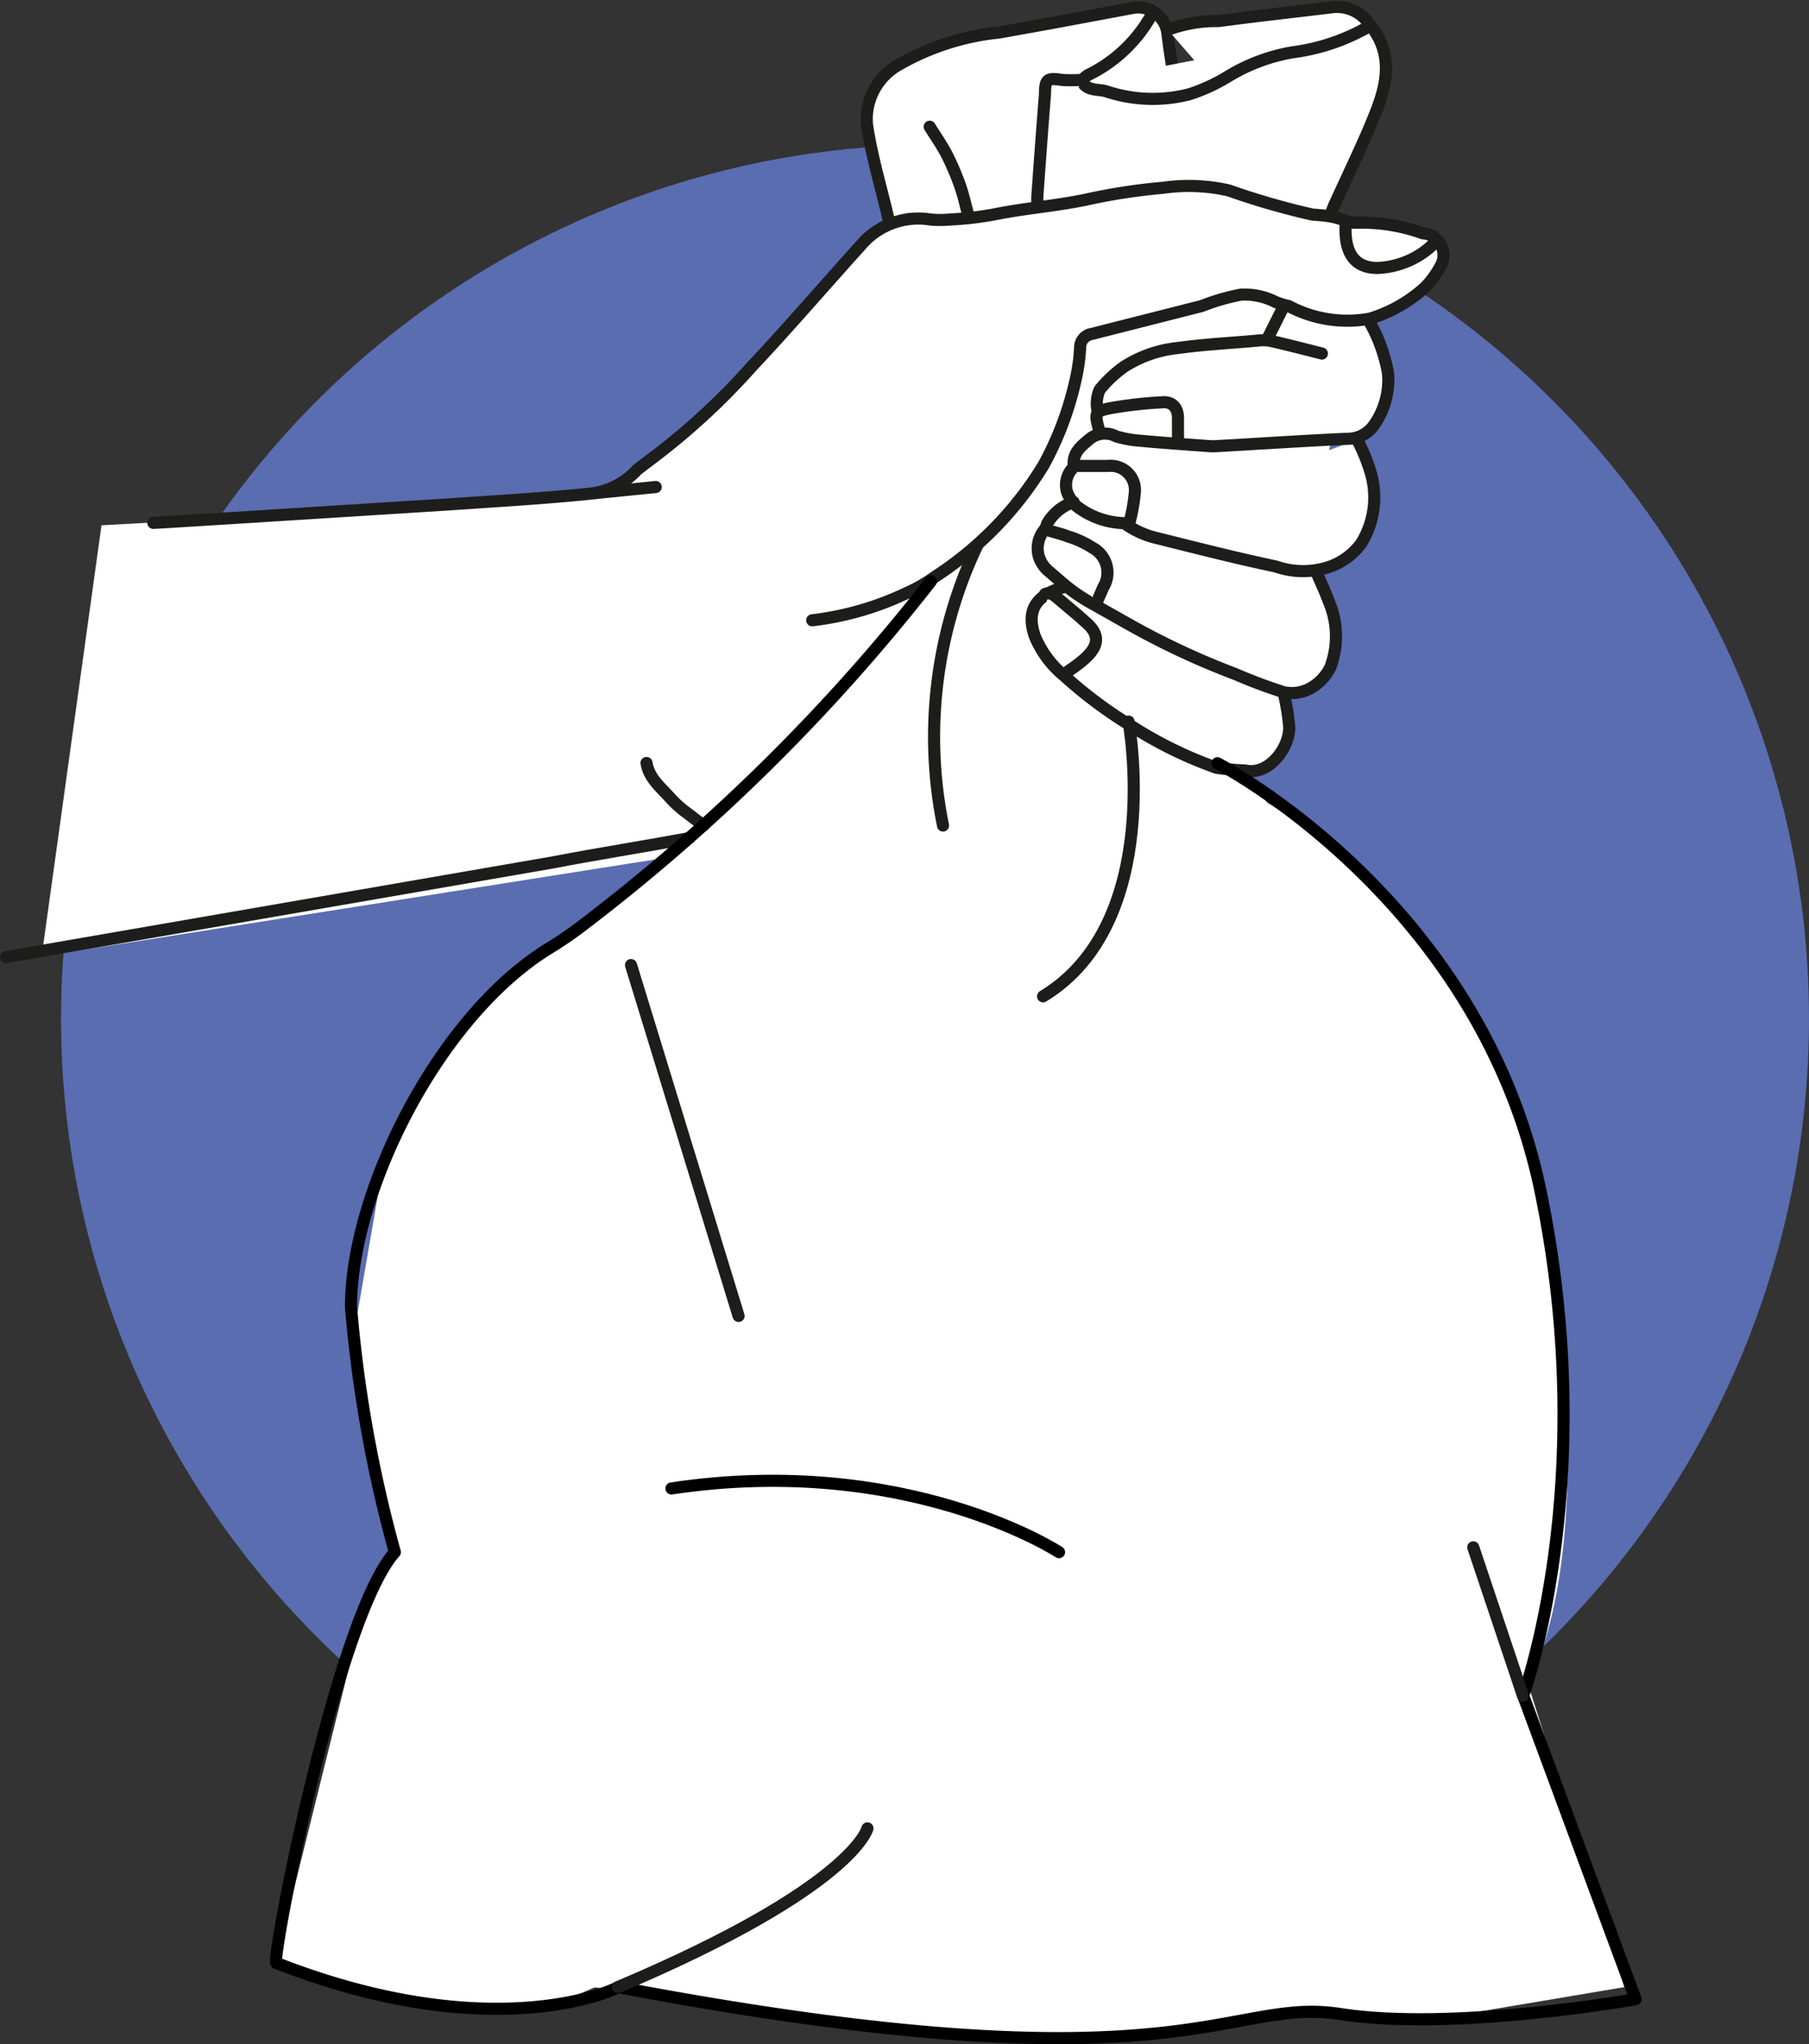 <svg id="Capa_1" data-name="Capa 1" xmlns="http://www.w3.org/2000/svg" viewBox="0 0 74.68 84.36"><rect x="0" y="0" width="74.68" height="84.36" fill="#333333" stroke="none"/><defs><style>.cls-1{fill:#5a6db1;}.cls-2,.cls-3{fill:#fff;}.cls-3,.cls-4{stroke:#1d1d1b;}.cls-3,.cls-4,.cls-5{stroke-linecap:round;stroke-linejoin:round;stroke-width:0.5px;}.cls-4,.cls-5{fill:none;}.cls-5{stroke:#000;}</style></defs><title>circulo-acampar</title><circle class="cls-1" cx="38.6" cy="42.05" r="36.08"/><polygon class="cls-2" points="48.98 33.12 52.07 30.89 56.49 11.43 51.98 3.52 41.41 3.52 36.82 9.72 28.15 20.35 4.19 21.68 1.72 39.47 30.85 34.87 45.3 35.09 48.98 33.12"/><path class="cls-2" d="M1507.62,645.32l1.92,2.59s9.8,5.34,11.74,18.62-1,17.68-1,17.68l4,12.57-7.84,1.32-5.17-.3-7.57,1-8.81-.21-13.12-1.8-1.7.73-4.48.06-7-1.76,3.64-14.66,1.26-2.29L1471.8,670l1.26-7.28,4.06-6.85,7.18-5.08,3.9-3.76Z" transform="translate(-1457.22 -614.77)"/><polygon class="cls-2" points="51.05 12.75 51.61 18.36 56.72 17.86 57.29 15.12 56.23 12.08 51.05 12.75"/><path class="cls-3" d="M1493.92,623.9c-.31-1.35-.72-2.68-.91-4a2.58,2.58,0,0,1,1.35-2.48,10.42,10.42,0,0,1,4.12-1.31l2.33-.42,3.21-.6a1.22,1.22,0,0,1,1.4,1.11c.1.84.25,1.68.38,2.52" transform="translate(-1457.22 -614.77)"/><path class="cls-3" d="M1501.14,639c-1.21.35-1.54,1-1.21,2a4.14,4.14,0,0,0,1.22,1.66,18.18,18.18,0,0,0,2.66,2,16.9,16.9,0,0,0,3.64,1.8,11.24,11.24,0,0,0,1.18.11c1,.22,1.86-1,1.81-1.83a9.83,9.83,0,0,0-.19-1.21" transform="translate(-1457.22 -614.77)"/><path class="cls-3" d="M1505.43,616a5.71,5.71,0,0,1,2.09-.36c1.56-.21,3.12-.38,4.68-.57a1.62,1.62,0,0,1,1.54.68c1,1.19.76,2.43.27,3.67s-1.13,2.54-1.7,3.8c-.07.15-.12.31-.18.47" transform="translate(-1457.22 -614.77)"/><path class="cls-3" d="M1511.59,638.44c.16.38.34.75.48,1.14a3.64,3.64,0,0,1,.07,2.73,2,2,0,0,1-.83.87,1.6,1.6,0,0,1-1.09.16,21.15,21.15,0,0,1-2-.75,32,32,0,0,1-4.3-2l-1.65-.93a7.32,7.32,0,0,1-1.18-.82l-.57-.49a1.3,1.3,0,0,1-.41-.6,1.2,1.2,0,0,1,.23-1.12.8.8,0,0,0,.11-.25,2,2,0,0,1,1.09-.89" transform="translate(-1457.22 -614.77)"/><path class="cls-3" d="M1502.16,635.87" transform="translate(-1457.22 -614.77)"/><path class="cls-3" d="M1501.25,635.85" transform="translate(-1457.22 -614.77)"/><path class="cls-3" d="M1513.25,632.92a7.41,7.41,0,0,1,.55,1.34,3.6,3.6,0,0,1-.39,2.94,2.76,2.76,0,0,1-1.27.95,3.4,3.4,0,0,1-2.25,0c-1.66-.35-3.3-.77-4.94-1.18a3.67,3.67,0,0,1-1.22-.54" transform="translate(-1457.22 -614.77)"/><path class="cls-3" d="M1513.72,615.87a8.46,8.46,0,0,1-3.15,1.06,7.56,7.56,0,0,0-2.66,1,7.37,7.37,0,0,1-1.59.73,6.07,6.07,0,0,1-3.43-.12c-.32-.1-.76,0-1-.39" transform="translate(-1457.22 -614.77)"/><path class="cls-3" d="M1511.79,629.36c-.72-.18-1.44-.37-2.16-.53a1.93,1.93,0,0,0-.53,0c-1.08.1-2.16.15-3.23.3a5.05,5.05,0,0,0-2.25.78,5.13,5.13,0,0,0-1,.94,1.4,1.4,0,0,0-.09.87" transform="translate(-1457.22 -614.77)"/><path class="cls-3" d="M1485.67,649.36c-1.69.32-3.92.67-5.61,1l-22.59,3.91" transform="translate(-1457.22 -614.77)"/><path class="cls-3" d="M1463.55,636.35c.16,0,12.15-.76,12.31-.77,1.89-.13,3.79-.24,5.67-.43a3.12,3.12,0,0,0,2-1l.54-.41a28.32,28.32,0,0,0,4.19-3.85c1.54-1.64,3-3.34,4.5-5a3.11,3.11,0,0,1,2.87-1.06,4.17,4.17,0,0,0,.79,0,13.23,13.23,0,0,0,1.89-.22c1.24-.25,2.5-.34,3.74-.6a24.58,24.58,0,0,1,3.19-.49,7.44,7.44,0,0,1,2.71.11,30,30,0,0,0,3.47,1c1.37.07,1.24.36,1.85.33a7.41,7.41,0,0,1,2.69.44.9.9,0,0,1,.73,1.35,4,4,0,0,1-.62.86,6,6,0,0,1-2.29,1.31,5.15,5.15,0,0,1-3.36-.52,3.14,3.14,0,0,1-.55-.17,2.82,2.82,0,0,0-1.42-.3,9,9,0,0,0-1.62.47l-4.53,1.15a.57.57,0,0,0-.49.57,7.49,7.49,0,0,1-.13,1.06,13.32,13.32,0,0,1-1.37,3.77,14.42,14.42,0,0,1-4.5,4.63,6.23,6.23,0,0,1-1.15.66,12.4,12.4,0,0,1-3.91,1.13" transform="translate(-1457.22 -614.77)"/><path class="cls-3" d="M1491.51,640.61" transform="translate(-1457.22 -614.77)"/><path class="cls-3" d="M1500.05,623.21a3.09,3.09,0,0,1,0-.43c.1-1.38.2-2.76.31-4.14,0-.62.11-.66.71-.57a6.94,6.94,0,0,0,.79,0" transform="translate(-1457.22 -614.77)"/><path class="cls-4" d="M1512.78,623.93c-.09,1.16.27,1.89,1.29,1.9a3.56,3.56,0,0,0,1.35-.32,3.4,3.4,0,0,0,1.11-.81" transform="translate(-1457.22 -614.77)"/><path class="cls-3" d="M1500.43,636.64c.29.09.6.16.88.27a3.94,3.94,0,0,1,1,.46,1.16,1.16,0,0,1,.45,1.65c-.09.22-.19.43-.28.65" transform="translate(-1457.22 -614.77)"/><path class="cls-4" d="M1501.58,634c.46,0,.93,0,1.39,0a1,1,0,0,1,1.1,1.08,7.34,7.34,0,0,1-.23,1.28,3.35,3.35,0,0,1-2.24-.75,1.86,1.86,0,0,1-.31-.48,1,1,0,0,1,.18-1,.35.35,0,0,0,.07-.23c0-.48.33-.73.65-1a1,1,0,0,1,1.11-.12,4.53,4.53,0,0,0,1,.18c.94.09,1.87.15,2.81.22a2.42,2.42,0,0,0,.38,0c1.78-.1,3.56-.22,5.34-.3a1.33,1.33,0,0,0,1.07-.51,3.22,3.22,0,0,0,.62-2.2,6.59,6.59,0,0,0-.76-2.11" transform="translate(-1457.22 -614.77)"/><path class="cls-3" d="M1501.28,642.5c.2-.14.41-.28.6-.44.63-.52.83-1,.22-1.56-.18-.15-.35-.32-.54-.47l-.77-.65s-.24-.2-.43-.09" transform="translate(-1457.22 -614.77)"/><path class="cls-3" d="M1495.6,620c.24.39.51.77.72,1.18a11.27,11.27,0,0,1,.53,1.24c.14.4.23.81.34,1.22" transform="translate(-1457.22 -614.77)"/><path class="cls-3" d="M1504.81,615.29a6,6,0,0,1-2.68,2.58.91.91,0,0,0-.16.13" transform="translate(-1457.22 -614.77)"/><path class="cls-3" d="M1483.91,646.26c.1.62.58,1,.95,1.41a4.46,4.46,0,0,0,.76.68c.28.22.48.37.65.48" transform="translate(-1457.22 -614.77)"/><path class="cls-3" d="M1510.16,627.52l-.62,1.24" transform="translate(-1457.22 -614.77)"/><path class="cls-5" d="M1507.48,646.27s10.82,5.58,13.33,17.63-.71,20.85-.71,20.85l4.64,12.53s-7.5,1.34-12.2.61-6.44,3.32-29.81-1.11c.1,0-5,2.57-14.11-1-.17-.3,2.51-14.28,4.9-16.95a55,55,0,0,1-1.81-10.13c0-4.69,3.55-11.92,8.14-14.77a15.83,15.83,0,0,0,1.46-1,78.81,78.81,0,0,0,14.34-14.17" transform="translate(-1457.22 -614.77)"/><path class="cls-3" d="M1482.73,696.78c9.74-4.12,10.3-6.55,10.3-6.55" transform="translate(-1457.22 -614.77)"/><path class="cls-5" d="M1500.94,678.83s-6.26-4.09-16-2.63" transform="translate(-1457.22 -614.77)"/><path class="cls-4" d="M1502.6,632.55c-.2-.76-.21-.81.55-.95a16.91,16.91,0,0,1,2.13-.23c.36,0,.57.25.57.66l0,1" transform="translate(-1457.22 -614.77)"/><line class="cls-3" x1="27.07" y1="20.1" x2="24.57" y2="20.35"/><line class="cls-3" x1="62.87" y1="69.98" x2="60.82" y2="63.86"/><path class="cls-3" d="M1503.81,644.55s1.52,8.28-3.53,11.34" transform="translate(-1457.22 -614.77)"/><path class="cls-3" d="M1497.55,637.31a18.39,18.39,0,0,0-1.4,11.53" transform="translate(-1457.22 -614.77)"/><line class="cls-3" x1="26.05" y1="39.83" x2="30.49" y2="54.31"/></svg>